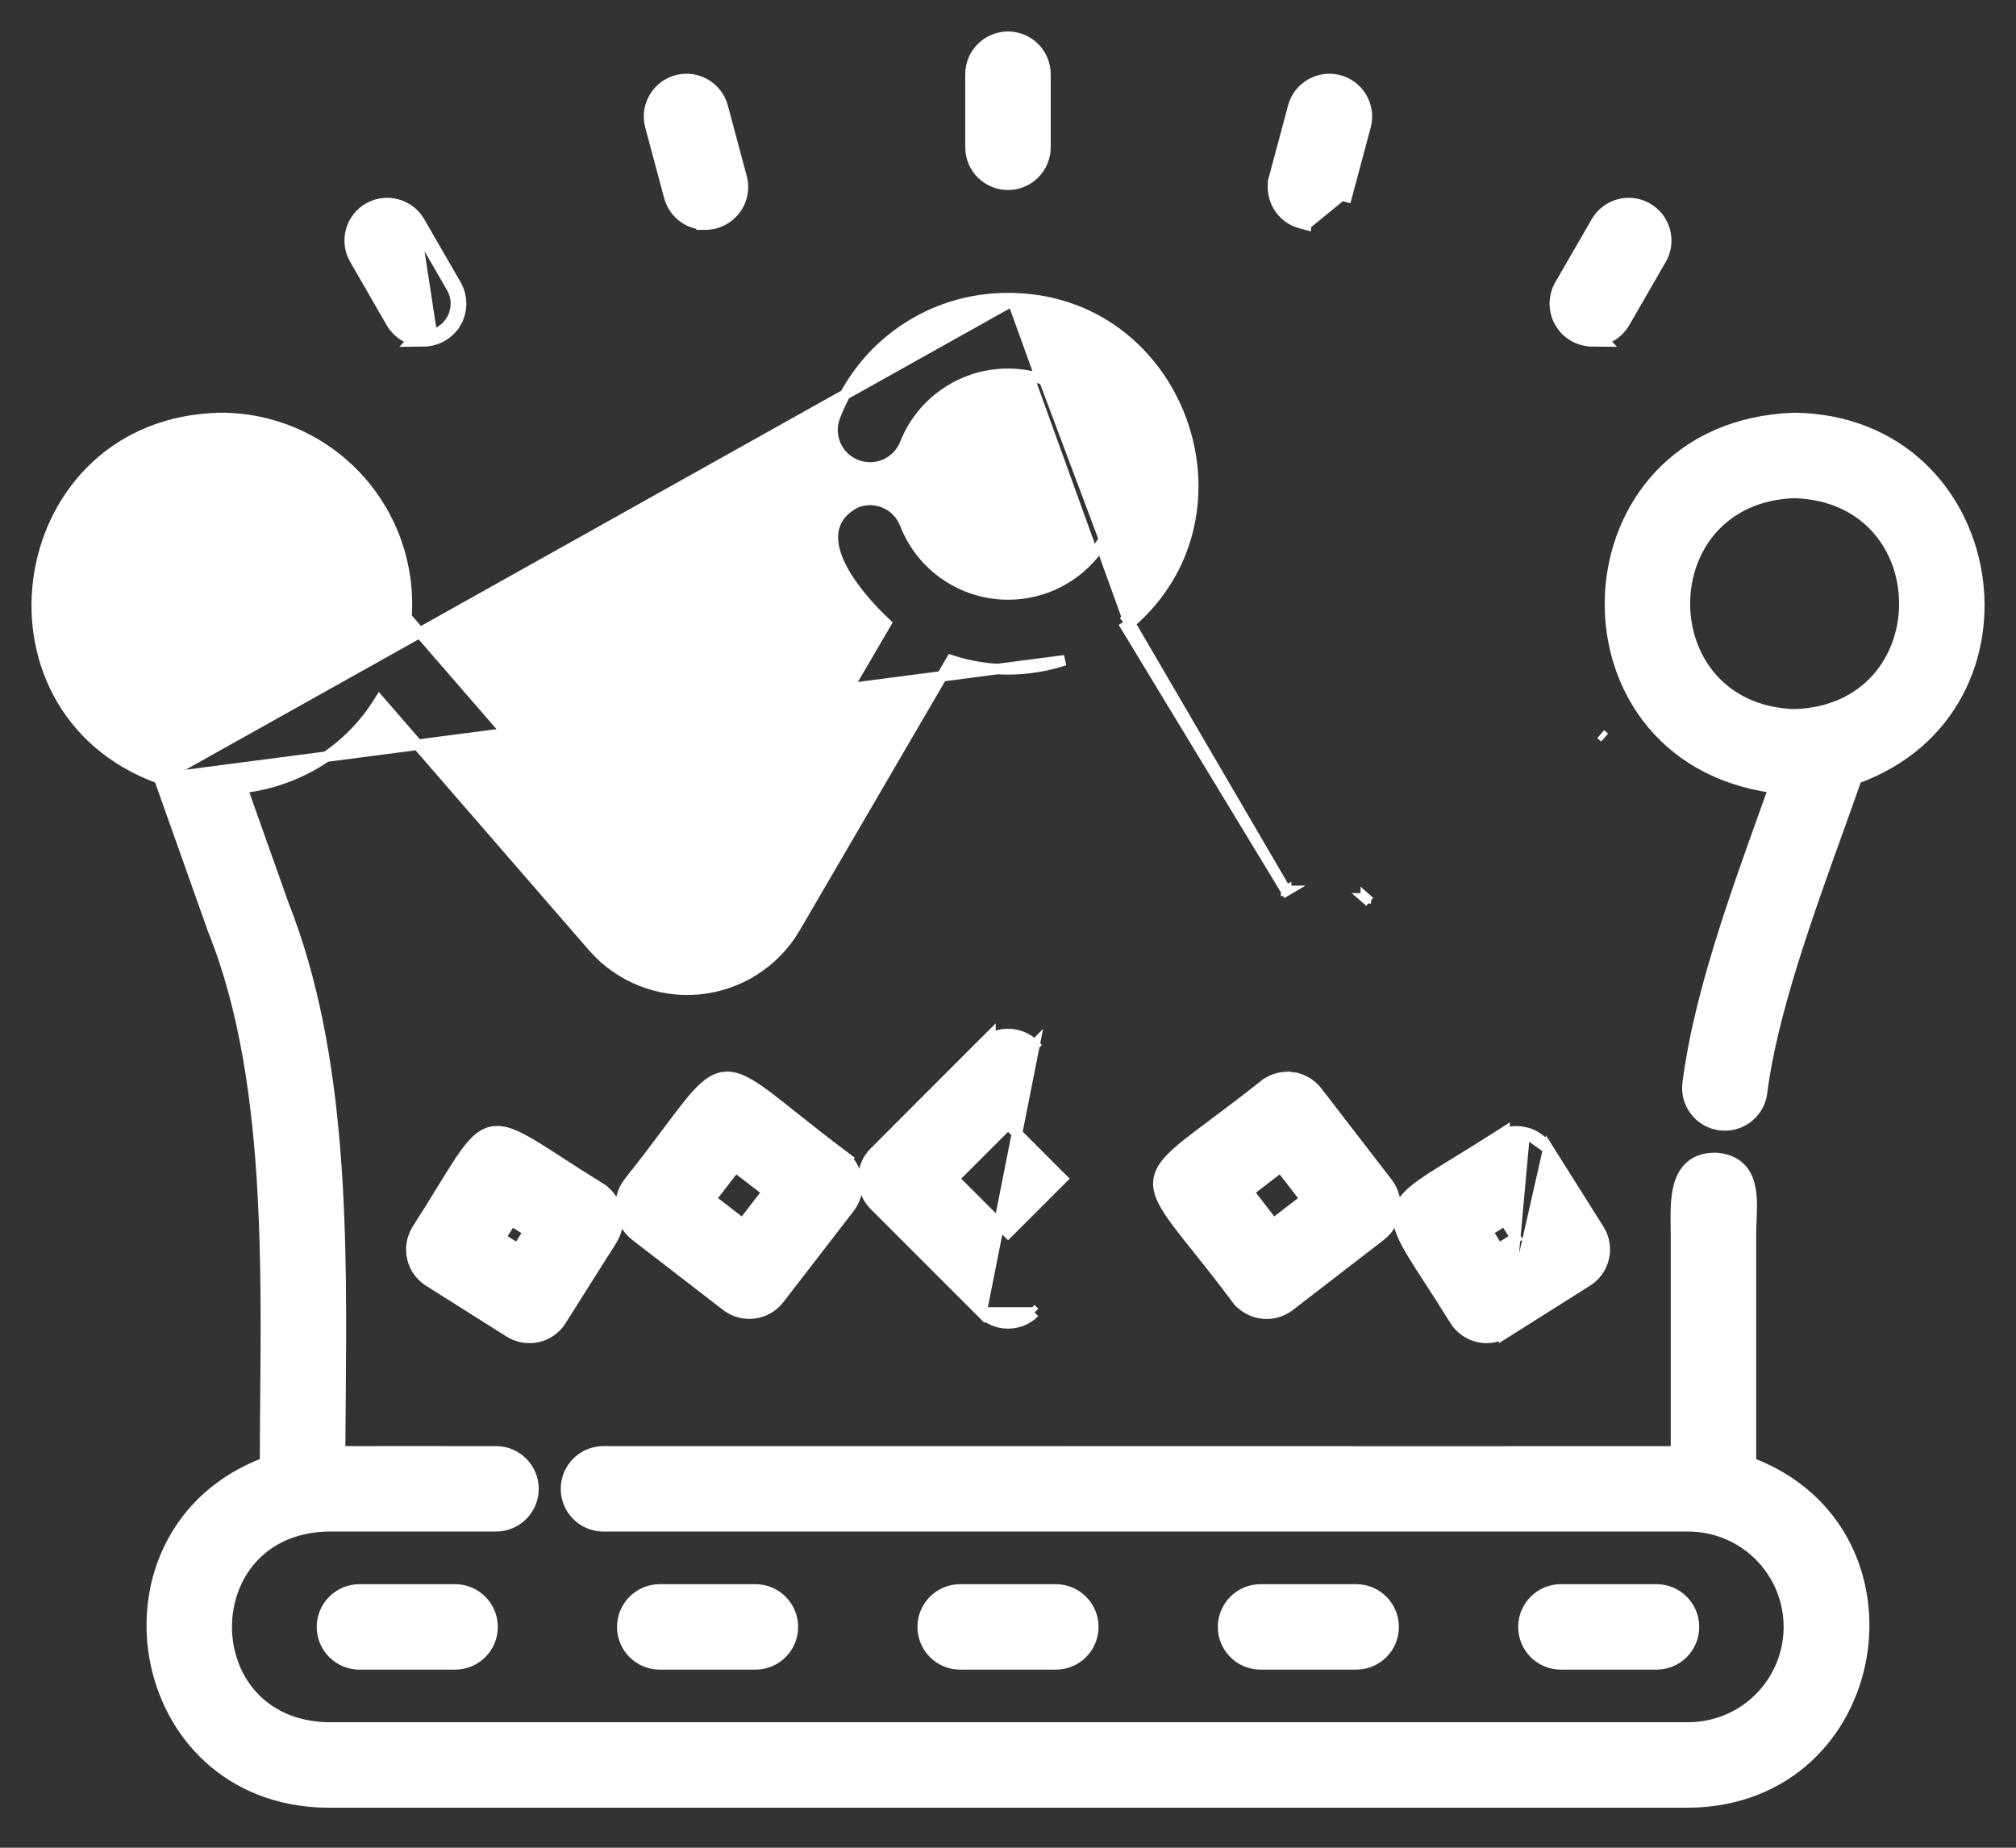 <svg width="48" height="44" viewBox="0 0 48 44" fill="none" xmlns="http://www.w3.org/2000/svg">
<rect x="0" y="0" width="48" height="44" fill="#333333" stroke="none"/>
<path d="M42.738 9.953L42.738 9.953L42.724 9.953C37.123 10.146 36.793 18.021 42.231 18.761C42.158 18.966 42.082 19.176 42.006 19.39C41.282 21.408 40.444 23.744 40.185 25.776L40.185 25.777C40.112 26.263 40.447 26.716 40.933 26.79C41.42 26.864 41.876 26.53 41.95 26.042L41.95 26.042L41.95 26.039C42.179 24.18 43.032 21.807 43.758 19.79C43.915 19.353 44.066 18.933 44.203 18.539C48.804 16.866 47.717 10.036 42.738 9.953ZM42.725 17.011L42.708 17.011C39.245 16.878 39.253 11.852 42.729 11.738C46.214 11.852 46.213 16.901 42.725 17.011Z" fill="white" stroke="white" stroke-width="0.25"/>
<path d="M3.792 18.538C-0.802 16.865 0.285 10.031 5.27 9.953L5.272 9.962L5.272 9.953C6.509 9.956 7.688 10.476 8.524 11.388C9.348 12.286 9.765 13.485 9.677 14.699L15.481 21.393C15.481 21.393 15.481 21.393 15.481 21.393C15.729 21.678 16.099 21.827 16.475 21.792C16.851 21.756 17.186 21.542 17.377 21.216C17.377 21.216 17.377 21.216 17.377 21.216L21.097 14.844C20.774 14.542 20.306 14.041 20.04 13.528C19.896 13.252 19.803 12.956 19.837 12.678C19.873 12.389 20.044 12.143 20.38 11.97L20.392 11.964L20.392 11.964C20.852 11.787 21.369 12.015 21.547 12.475C21.845 13.246 22.489 13.831 23.284 14.057L23.284 14.057C24.079 14.282 24.934 14.122 25.593 13.623C26.252 13.124 26.639 12.345 26.637 11.518C26.631 10.697 26.242 9.924 25.585 9.43C24.928 8.936 24.078 8.776 23.287 8.999L23.253 8.878L23.287 8.999C22.495 9.221 21.853 9.799 21.549 10.563C21.369 11.022 20.852 11.25 20.392 11.071C19.932 10.893 19.704 10.375 19.883 9.915C20.202 9.084 20.767 8.369 21.503 7.866C22.238 7.363 23.109 7.096 23.999 7.1M3.792 18.538L23.999 7.225M3.792 18.538L5.073 22.148L5.073 22.148L5.075 22.153C5.826 24.018 6.137 26.204 6.258 28.43C6.348 30.086 6.334 31.756 6.32 33.328C6.316 33.841 6.312 34.343 6.311 34.83C2.036 36.455 3.081 42.85 7.768 42.922H7.77L40.228 42.922L40.23 42.922C44.901 42.855 45.975 36.464 41.689 34.831V29.361C41.689 29.266 41.694 29.169 41.698 29.067C41.701 28.995 41.704 28.921 41.706 28.842C41.711 28.66 41.708 28.468 41.673 28.292C41.639 28.115 41.571 27.944 41.438 27.811C41.304 27.677 41.116 27.595 40.867 27.574L40.867 27.574L40.859 27.574C40.602 27.569 40.402 27.636 40.253 27.763C40.106 27.889 40.022 28.062 39.973 28.244C39.892 28.541 39.898 28.9 39.902 29.193C39.903 29.252 39.904 29.308 39.904 29.361V34.562C38.424 34.564 30.926 34.563 26.699 34.562C25.4 34.562 24.41 34.561 23.998 34.561H14.368C13.875 34.561 13.476 34.961 13.476 35.454C13.476 35.947 13.875 36.346 14.368 36.346H40.237C41.084 36.36 41.861 36.821 42.28 37.557C42.699 38.294 42.697 39.198 42.275 39.933C41.853 40.668 41.075 41.126 40.227 41.136H7.772C4.616 41.036 4.601 36.462 7.763 36.346H11.809C11.809 36.346 11.809 36.346 11.809 36.346C12.302 36.346 12.702 35.947 12.702 35.454C12.702 34.961 12.302 34.561 11.809 34.561H10.602L10.6 34.561L10.592 34.561L10.568 34.561L10.484 34.56C10.411 34.56 10.309 34.56 10.186 34.56C9.94 34.56 9.612 34.56 9.285 34.56L8.385 34.561L8.097 34.561C8.099 34.189 8.102 33.81 8.106 33.427C8.14 29.53 8.179 25.146 6.755 21.549L5.767 18.763C7.118 18.611 8.324 17.845 9.036 16.687L14.132 22.563L14.132 22.564C14.762 23.275 15.693 23.644 16.639 23.556L16.639 23.556C17.584 23.467 18.431 22.933 18.918 22.117L18.919 22.116L22.647 15.723C23.525 16.011 24.471 16.011 25.349 15.723L3.792 18.538ZM23.999 7.1C24 7.1 24 7.1 24 7.1L23.999 7.225M23.999 7.1C23.999 7.1 23.999 7.1 23.999 7.1L23.999 7.225M23.999 7.1C28.068 7.088 29.952 12.219 26.903 14.842M23.999 7.225C27.987 7.212 29.815 12.288 26.742 14.815M26.903 14.842L26.85 14.752L26.742 14.815M26.903 14.842L30.622 21.213M26.903 14.842C26.876 14.866 26.849 14.889 26.821 14.911L26.742 14.815M26.742 14.815L30.622 21.213M30.622 21.213L30.515 21.277L30.623 21.214L30.622 21.214C30.622 21.214 30.622 21.213 30.622 21.213ZM32.519 21.392L32.518 21.392L32.613 21.474L32.519 21.391C32.519 21.391 32.519 21.392 32.519 21.392ZM38.206 17.564L38.206 17.564L38.112 17.482L38.206 17.564ZM5.268 17.01L5.251 17.011C1.789 16.878 1.796 11.852 5.272 11.738C8.755 11.851 8.753 16.901 5.268 17.01Z" fill="white" stroke="white" stroke-width="0.25"/>
<path d="M24.892 3.507V1.768C24.892 1.275 24.493 0.875 24 0.875C23.507 0.875 23.107 1.275 23.107 1.768V3.507C23.107 4 23.507 4.4 24 4.4C24.493 4.4 24.892 4 24.892 3.507Z" fill="white" stroke="white" stroke-width="0.25"/>
<path d="M31.102 5.352L31.103 5.342L31.944 4.654L32.064 4.686L32.064 4.686L32.515 3.005L32.515 3.005C32.642 2.529 32.359 2.039 31.883 1.911C31.406 1.784 30.917 2.067 30.789 2.543L30.789 2.543L30.339 4.224L30.32 4.293L30.323 4.296C30.285 4.503 30.322 4.718 30.429 4.902C30.547 5.107 30.742 5.256 30.972 5.317L31.102 5.352Z" fill="white" stroke="white" stroke-width="0.25"/>
<path d="M39.225 4.955C38.798 4.708 38.252 4.855 38.006 5.282L38.006 5.282L37.136 6.789L37.119 6.818V6.82C36.98 7.091 36.987 7.415 37.14 7.68C37.298 7.955 37.591 8.125 37.908 8.128L38.207 8.131L38.168 8.09C38.382 8.025 38.568 7.881 38.683 7.682L38.683 7.682L39.553 6.174L39.553 6.174C39.799 5.747 39.652 5.201 39.225 4.955ZM39.225 4.955L39.163 5.063L39.225 4.955C39.225 4.955 39.225 4.955 39.225 4.955Z" fill="white" stroke="white" stroke-width="0.25"/>
<path d="M15.934 4.686C16.029 5.042 16.332 5.299 16.691 5.342L16.692 5.349L16.798 5.348C17.075 5.347 17.335 5.217 17.504 4.998L17.504 4.998C17.673 4.778 17.73 4.492 17.66 4.225L17.659 4.224L17.213 2.559V2.559L17.209 2.543C17.081 2.067 16.592 1.784 16.115 1.911C15.639 2.039 15.356 2.529 15.484 3.005L15.484 3.005L15.892 4.529H15.892L15.934 4.686Z" fill="white" stroke="white" stroke-width="0.25"/>
<path d="M10.75 7.617L10.858 7.68C11.017 7.405 11.019 7.067 10.863 6.79L10.863 6.79L10.863 6.789L10.009 5.311V5.311L9.993 5.282C9.746 4.855 9.2 4.708 8.773 4.955C8.346 5.201 8.199 5.747 8.446 6.174L8.446 6.174L9.315 7.682L9.315 7.682C9.431 7.882 9.618 8.027 9.834 8.091L9.797 8.131L10.09 8.128C10.407 8.125 10.7 7.955 10.858 7.679L10.75 7.617ZM10.75 7.617C10.647 7.795 10.48 7.922 10.287 7.975L9.884 5.345L10.754 6.852C10.889 7.09 10.887 7.381 10.75 7.617Z" fill="white" stroke="white" stroke-width="0.25"/>
<path d="M24.632 31.253L24.544 31.165L24.632 31.253M24.632 31.253L23.369 31.253C23.537 31.421 23.764 31.514 24.001 31.514C24.237 31.514 24.465 31.421 24.632 31.253M24.632 31.253C24.632 31.253 24.632 31.253 24.632 31.253M24.632 31.253L24.632 31.253M20.816 28.7L23.369 31.253L24.632 24.884L24.544 24.973L24.632 24.884L24.632 24.884C24.465 24.717 24.238 24.622 24.001 24.622H24.001C23.854 24.622 23.71 24.658 23.583 24.726V24.67L23.369 24.883L20.816 27.438C20.816 27.438 20.816 27.438 20.816 27.438C20.468 27.786 20.468 28.351 20.816 28.7ZM25.292 28.067L24.001 29.359L22.709 28.068L24.001 26.776L25.292 28.067Z" fill="white" stroke="white" stroke-width="0.25"/>
<path d="M20.166 27.601L20.174 27.591L20.067 27.511C19.653 27.2 19.305 26.926 19.009 26.69C18.961 26.652 18.914 26.614 18.868 26.578C18.634 26.392 18.433 26.231 18.257 26.099C18.047 25.942 17.867 25.822 17.705 25.744C17.542 25.666 17.388 25.628 17.232 25.648C17.076 25.668 16.937 25.744 16.799 25.861C16.662 25.977 16.518 26.14 16.355 26.345C16.219 26.516 16.065 26.722 15.886 26.962C15.851 27.009 15.815 27.057 15.777 27.107C15.571 27.382 15.332 27.699 15.049 28.058L15.047 28.056L14.96 28.17C14.664 28.561 14.735 29.117 15.121 29.419L15.122 29.42L17.298 31.099L17.299 31.099C17.689 31.396 18.245 31.324 18.547 30.938L18.548 30.937L20.227 28.761L20.228 28.761C20.497 28.406 20.464 27.915 20.166 27.601ZM18.272 28.379L17.684 29.142L16.921 28.553L17.509 27.79L18.272 28.379Z" fill="white" stroke="white" stroke-width="0.25"/>
<path d="M14.35 28.329L14.349 28.325L14.294 28.29C13.932 28.066 13.62 27.864 13.35 27.69C13.073 27.51 12.84 27.36 12.646 27.245C12.451 27.13 12.282 27.043 12.131 26.991C11.978 26.939 11.835 26.922 11.695 26.953C11.556 26.985 11.435 27.063 11.319 27.176C11.205 27.288 11.091 27.439 10.965 27.627C10.84 27.813 10.696 28.047 10.524 28.326C10.356 28.601 10.161 28.919 9.929 29.279L9.929 29.279L9.929 29.281C9.669 29.698 9.793 30.246 10.207 30.51L10.208 30.511L12.13 31.723L12.13 31.723C12.331 31.849 12.573 31.89 12.804 31.838L12.804 31.838C13.035 31.785 13.236 31.643 13.361 31.442C13.361 31.442 13.361 31.442 13.361 31.442L14.49 29.653L14.491 29.654L14.574 29.52C14.821 29.122 14.719 28.605 14.35 28.329ZM12.587 29.325L12.327 29.737L11.915 29.477L12.175 29.065L12.587 29.325Z" fill="white" stroke="white" stroke-width="0.25"/>
<path d="M30.768 25.654C30.548 25.625 30.326 25.68 30.144 25.806H30.141L30.107 25.833C29.701 26.156 29.347 26.423 29.044 26.65C28.993 26.688 28.944 26.725 28.896 26.761C28.657 26.939 28.452 27.092 28.281 27.228C28.076 27.391 27.914 27.534 27.798 27.671C27.681 27.809 27.605 27.948 27.585 28.104C27.565 28.259 27.604 28.413 27.682 28.576C27.76 28.738 27.881 28.918 28.038 29.127C28.168 29.3 28.325 29.498 28.508 29.727C28.547 29.777 28.588 29.827 28.629 29.879C28.865 30.175 29.139 30.523 29.449 30.938L29.487 30.988H29.491C29.801 31.332 30.326 31.385 30.7 31.101L30.701 31.101L32.878 29.421L32.879 29.421C33.265 29.119 33.337 28.562 33.04 28.172L33.039 28.171L31.361 25.994L31.361 25.994C31.216 25.806 31.003 25.684 30.768 25.654L30.752 25.778L30.768 25.654ZM31.08 28.553L30.317 29.142L29.728 28.379L30.491 27.79L31.08 28.553Z" fill="white" stroke="white" stroke-width="0.25"/>
<path d="M36.863 27.358L38.073 29.279L38.074 29.28C38.334 29.697 38.209 30.245 37.795 30.509L37.794 30.509L35.872 31.721L36.863 27.358ZM36.863 27.358C36.863 27.358 36.863 27.358 36.863 27.358M36.863 27.358L36.863 27.358M36.863 27.358C36.737 27.158 36.537 27.015 36.306 26.963L36.863 27.358ZM35.199 31.837C35.43 31.89 35.672 31.848 35.872 31.722L36.305 26.963C36.144 26.926 35.978 26.935 35.823 26.987V26.955L35.631 27.078C35.276 27.305 34.962 27.498 34.69 27.665C34.405 27.84 34.167 27.986 33.978 28.113C33.611 28.36 33.367 28.571 33.305 28.846C33.242 29.12 33.372 29.416 33.596 29.796C33.712 29.992 33.863 30.225 34.043 30.503C34.217 30.772 34.418 31.082 34.641 31.442L34.641 31.443C34.767 31.643 34.968 31.785 35.199 31.837L35.199 31.837ZM36.089 29.476L35.676 29.736L35.416 29.323L35.829 29.063L36.089 29.476Z" fill="white" stroke="white" stroke-width="0.25"/>
<path d="M8.558 37.849C8.066 37.849 7.666 38.249 7.666 38.742C7.666 39.234 8.066 39.634 8.558 39.634H10.835C11.328 39.634 11.728 39.235 11.728 38.742C11.728 38.249 11.328 37.849 10.835 37.849H8.558Z" fill="white" stroke="white" stroke-width="0.25"/>
<path d="M17.985 39.634C18.478 39.634 18.878 39.235 18.878 38.742C18.878 38.249 18.478 37.849 17.985 37.849H15.709C15.216 37.849 14.816 38.249 14.816 38.742C14.816 39.235 15.216 39.634 15.709 39.634H17.985Z" fill="white" stroke="white" stroke-width="0.25"/>
<path d="M25.138 39.634C25.631 39.634 26.031 39.234 26.031 38.742C26.031 38.249 25.631 37.849 25.138 37.849H22.861C22.368 37.849 21.969 38.249 21.969 38.742C21.969 39.234 22.368 39.634 22.861 39.634H25.138Z" fill="white" stroke="white" stroke-width="0.25"/>
<path d="M32.29 39.634C32.783 39.634 33.182 39.235 33.182 38.742C33.182 38.249 32.783 37.849 32.29 37.849H30.014C29.521 37.849 29.121 38.249 29.121 38.742C29.121 39.235 29.521 39.634 30.014 39.634H32.29Z" fill="white" stroke="white" stroke-width="0.25"/>
<path d="M39.441 39.634C39.933 39.634 40.333 39.234 40.333 38.742C40.333 38.249 39.933 37.849 39.441 37.849H37.164C36.671 37.849 36.272 38.249 36.272 38.742C36.272 39.235 36.671 39.634 37.164 39.634H39.441Z" fill="white" stroke="white" stroke-width="0.25"/>
</svg>

